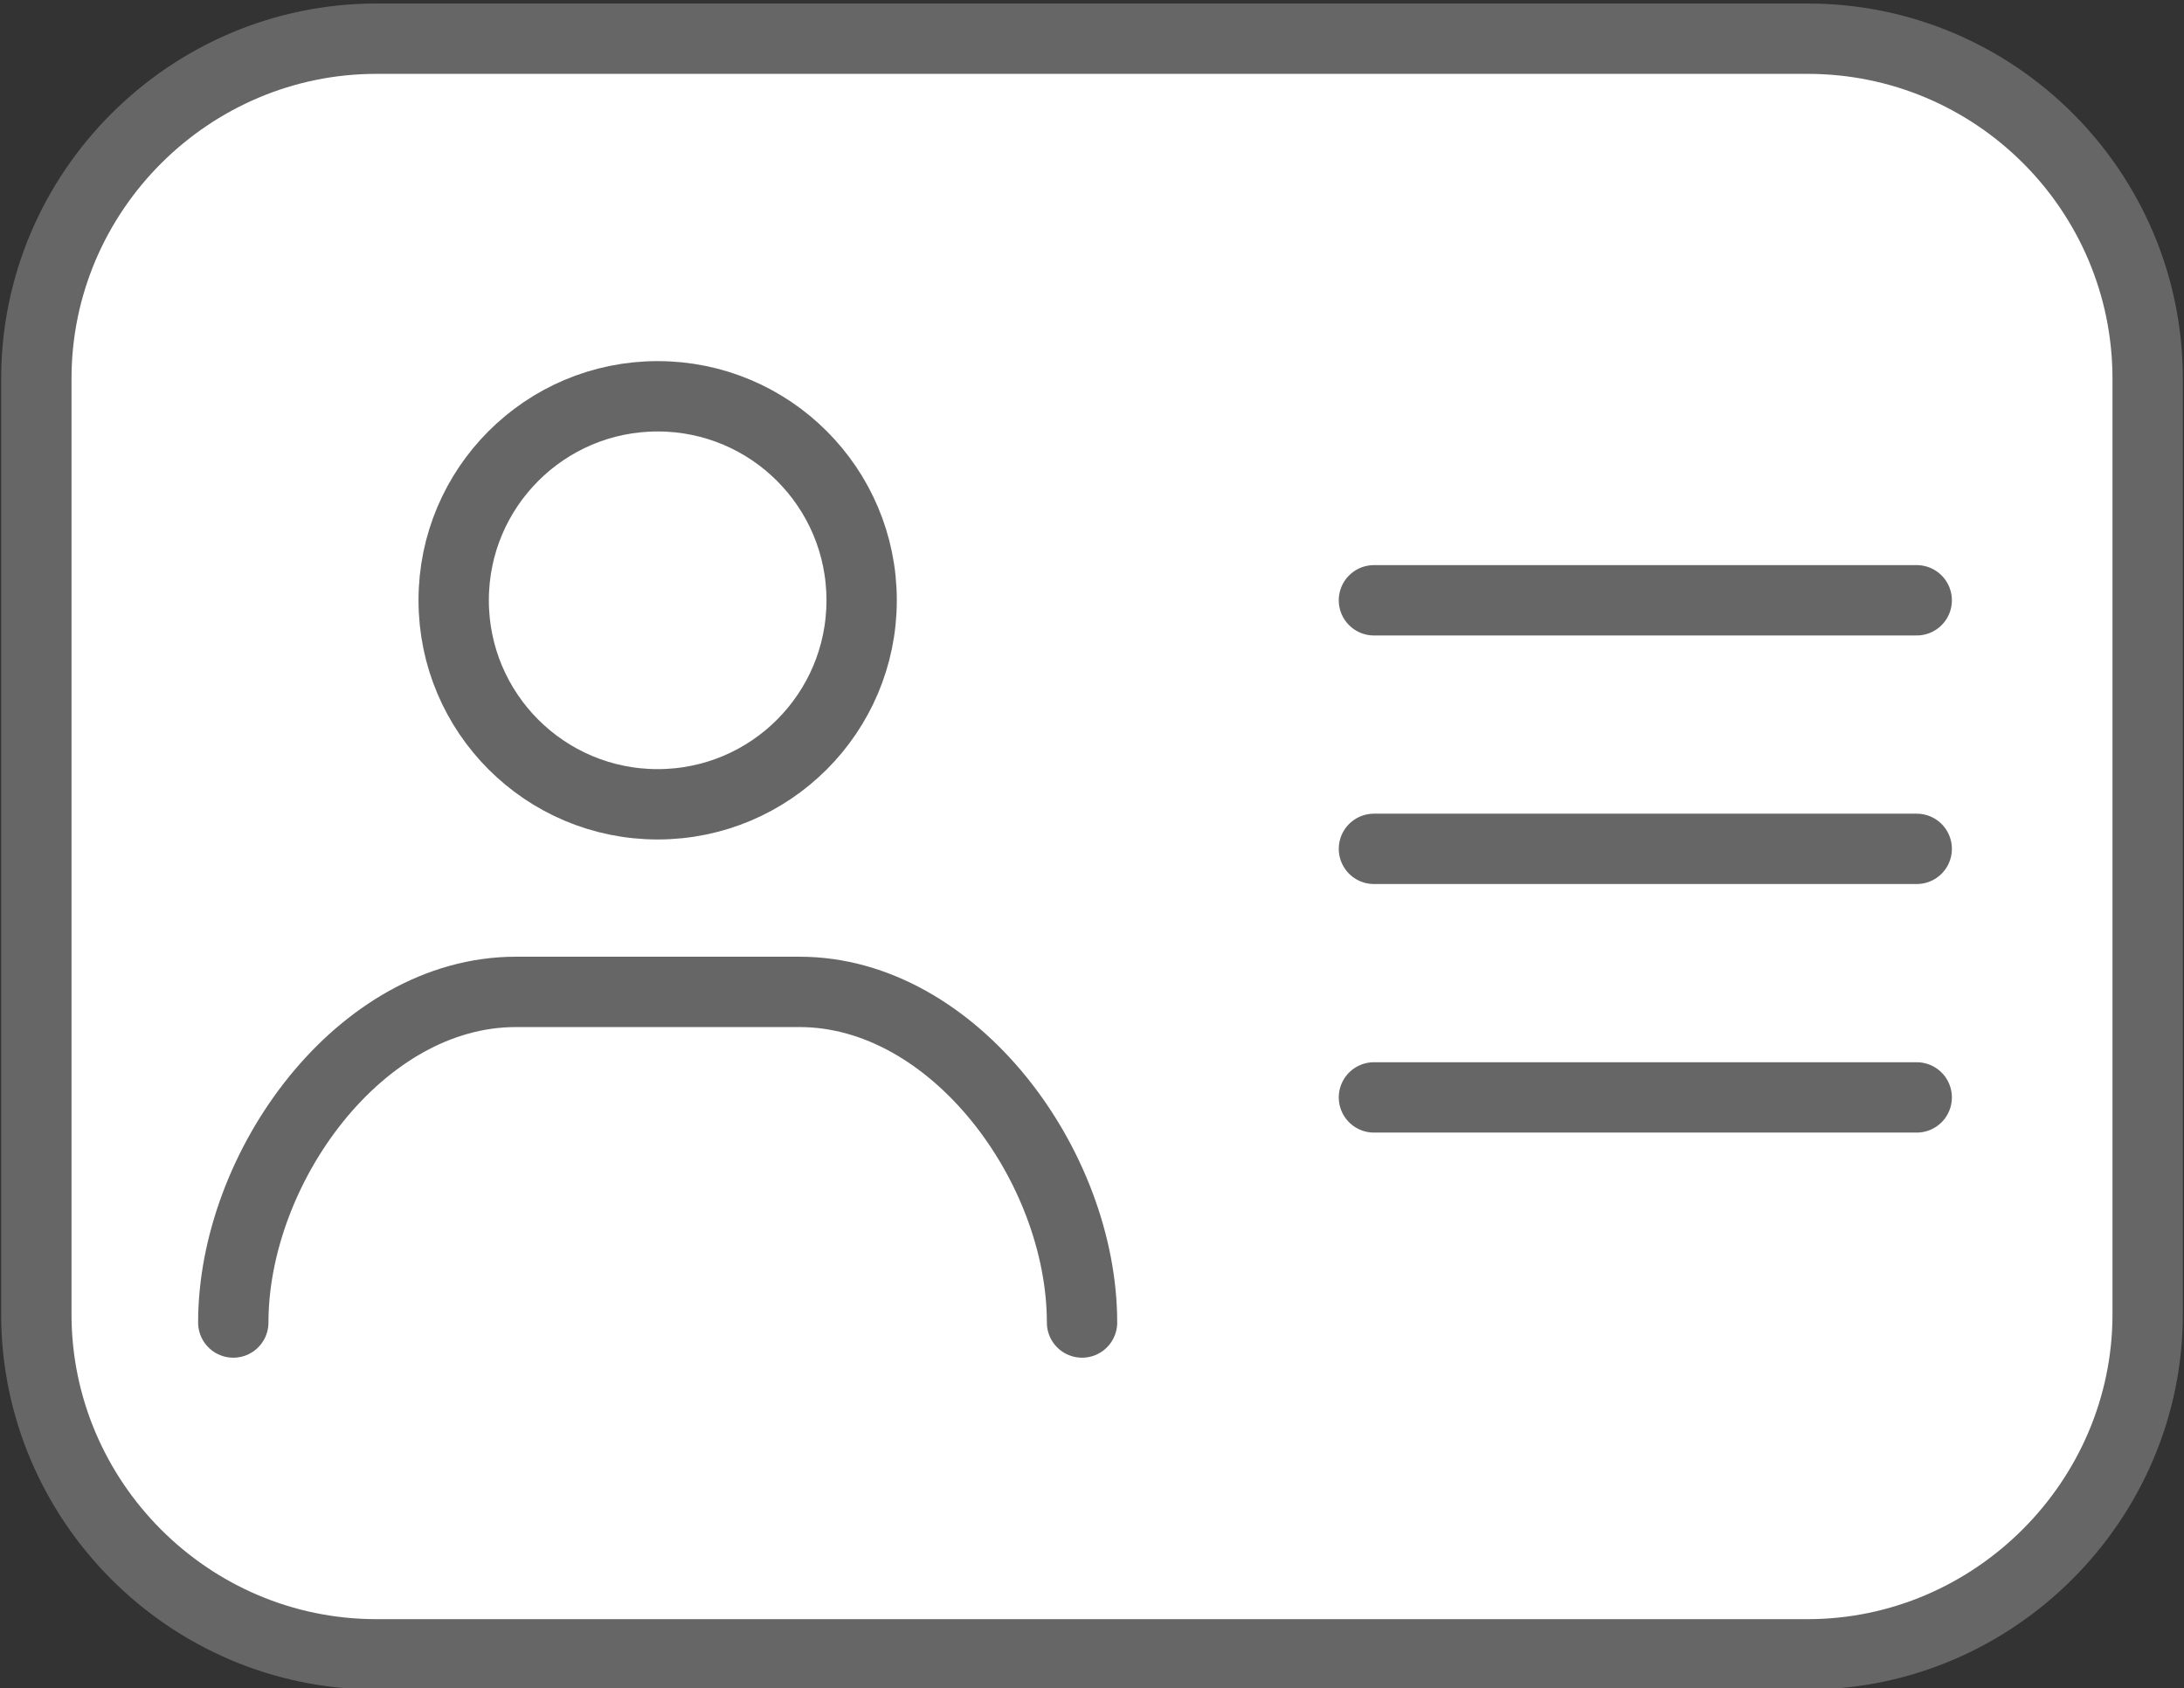 <?xml version="1.0" encoding="utf-8"?>
<!-- Generator: Adobe Illustrator 27.0.1, SVG Export Plug-In . SVG Version: 6.00 Build 0)  -->
<svg version="1.1" id="Layer_1" xmlns="http://www.w3.org/2000/svg" xmlns:xlink="http://www.w3.org/1999/xlink" x="0px" y="0px"
	 viewBox="0 0 186.3 144" style="enable-background:new 0 0 186.3 144;" xml:space="preserve">
<rect x="0" y="0" width="186.3" height="144" fill="#333333" stroke="none"/>
<style type="text/css">
	.st0{fill:#FFFFFF;stroke:#666666;stroke-width:6;stroke-miterlimit:10;}
	.st1{fill:none;stroke:#666666;stroke-width:6;stroke-linecap:round;stroke-miterlimit:10;}
</style>
<path class="st0" d="M154.2,141.1H32.1c-16,0-29-13.1-29-29V32.3c0-16,13.1-29,29-29h122.1c16,0,29,13,29,29v79.8
	C183.2,128,170.1,141.1,154.2,141.1z"/>
<path class="st1" d="M19.9,112.8c0-13.2,10.8-28.2,24.1-28.2h24.2c13.2,0,24.1,14.9,24.1,28.2"/>
<line class="st1" x1="117.2" y1="51.2" x2="163.5" y2="51.2"/>
<line class="st1" x1="117.2" y1="72.4" x2="163.5" y2="72.4"/>
<line class="st1" x1="117.2" y1="93.6" x2="163.5" y2="93.6"/>
<circle class="st0" cx="56.1" cy="51.2" r="17.4"/>
</svg>
